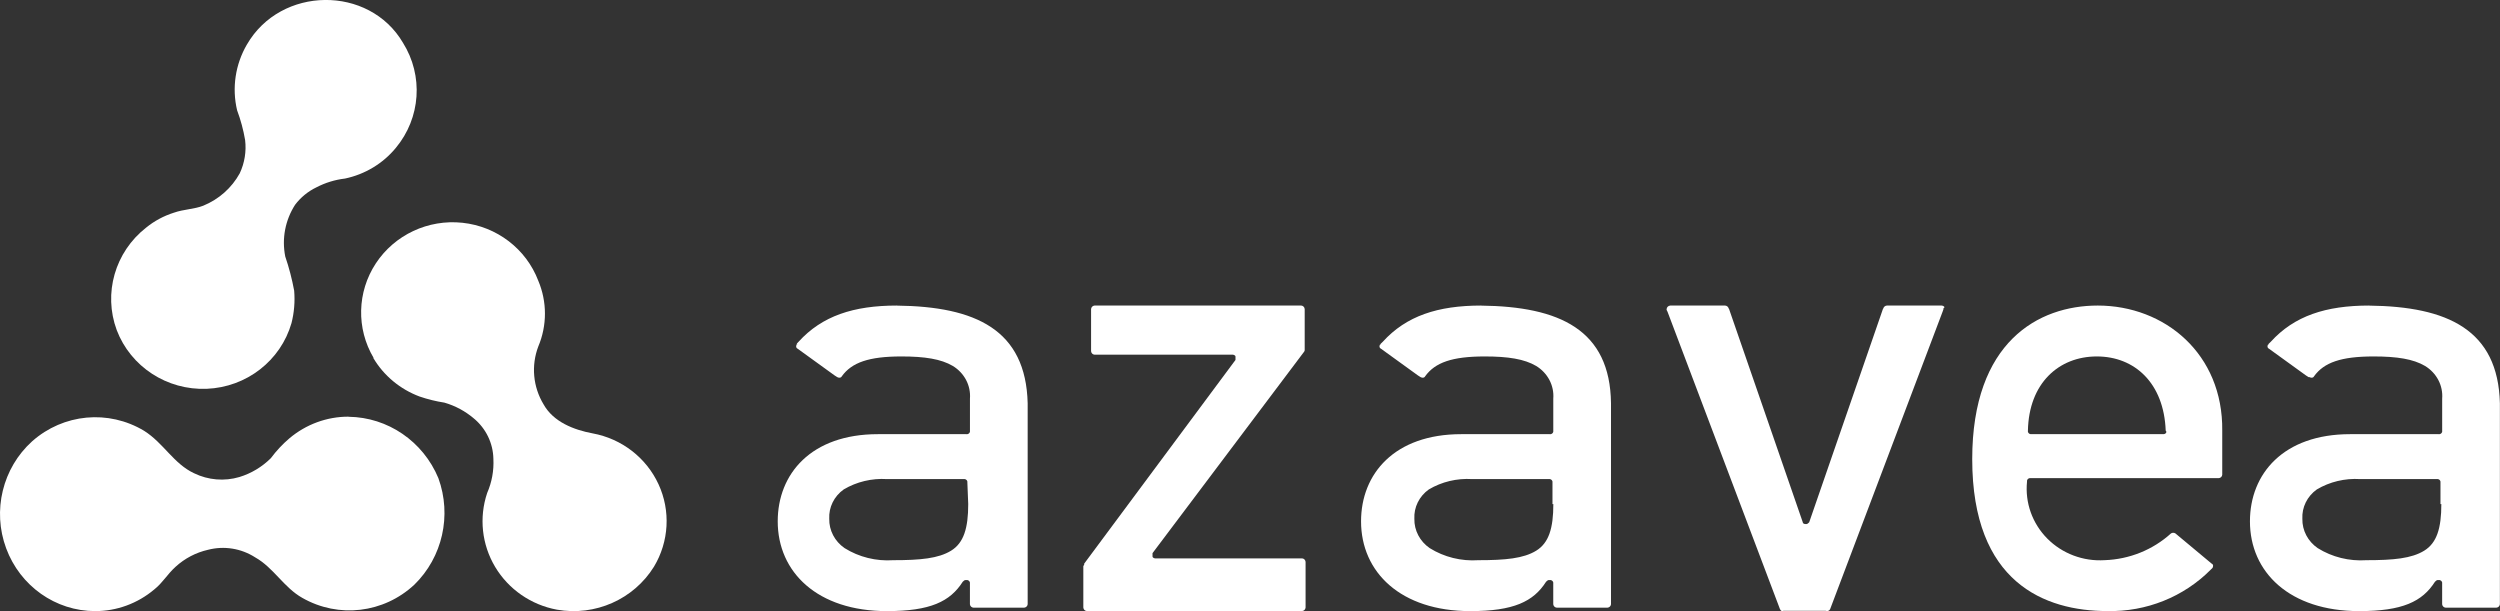 <svg height="22" viewBox="0 0 90 22" width="90" xmlns="http://www.w3.org/2000/svg"><rect x="0" y="0" width="90" height="22" fill="#333333" stroke="none"/><g fill="#fff"><path d="m12.549 15c-.778-.002-1.532.275-2.132.781-.248.211-.471.451-.666.713-.318.316-.707.549-1.132.679-.542.16-1.123.112-1.632-.136-.733-.34-1.099-1.087-1.799-1.528-1.283-.771-2.906-.619-4.03.377-1.067.962-1.44 2.496-.936 3.854s1.777 2.258 3.201 2.26c.778.002 1.532-.275 2.132-.781.3-.238.466-.543.766-.815.331-.302.732-.512 1.166-.611.579-.15 1.193-.052 1.699.272.666.374 1.033 1.087 1.699 1.46 1.304.743 2.927.552 4.03-.475 1.015-.988 1.355-2.497.866-3.838-.552-1.324-1.82-2.19-3.231-2.208"/><path d="m8.888 1.604c-.417.716-.543 1.561-.353 2.365.13.348.227.707.289 1.072.049.409-.018.824-.193 1.198-.289.526-.754.938-1.316 1.167-.321.126-.706.126-1.059.252-.363.115-.701.297-.995.536-1.123.879-1.549 2.364-1.059 3.689.501 1.318 1.808 2.171 3.239 2.114s2.663-1.012 3.053-2.366c.097-.381.129-.775.096-1.167-.077-.417-.184-.828-.321-1.23-.128-.642-.002-1.307.353-1.86.202-.268.466-.484.771-.631.32-.166.668-.273 1.027-.315.72-.152 1.366-.541 1.83-1.104.897-1.079 1-2.597.257-3.784-1.22-2.081-4.398-2.049-5.618.063"/><path d="m13.437 12.884c.377.638.966 1.128 1.666 1.39.292.1.592.174.897.221.39.113.75.307 1.057.568.437.361.694.891.705 1.453.022.422-.055.843-.224 1.232-.298.887-.193 1.858.288 2.662s1.292 1.366 2.224 1.538c1.377.243 2.763-.372 3.493-1.547.543-.904.605-2.012.164-2.968-.441-.956-1.327-1.64-2.375-1.832-.673-.126-1.41-.411-1.762-1.042-.382-.63-.452-1.397-.192-2.084.32-.758.32-1.611 0-2.369-.437-1.147-1.493-1.954-2.729-2.086-1.236-.132-2.443.434-3.119 1.462-.676 1.029-.707 2.345-.08 3.403"/><path d="m69.901 11h-1.974c-.071.005-.127.059-.132.127v-.032l-2.664 7.707c-.033.032-.066.064-.099.064h-.033c-.066 0-.099-.032-.099-.064l-2.664-7.707v.032c-.005-.068-.061-.123-.132-.127h-1.974c-.071.005-.127.059-.132.127v.032l.033.064 4.046 10.701c.033.064.066.096.132.064h1.513c.03.014.065.015.096.003s.056-.036.068-.066l4.046-10.701.033-.096v-.032c.079-.032 0-.096-.066-.096z"/><path d="m46.938 12.675c.024-.025.035-.06.031-.095v-1.454c-.005-.068-.058-.122-.125-.126h-7.44c-.067.005-.12.059-.125.126v1.517c.005.068.058.122.125.126h4.981c.031 0 .093.032.093.063v.126l-5.447 7.333v.032c0 .032-.031.032-.031.063v1.486c.005.068.058.122.125.126h7.751c.067-.005.12-.059.125-.126v-1.644c-.005-.068-.058-.122-.125-.126h-5.292c-.031 0-.093-.032-.093-.063s0-.095 0-.126z"/><path d="m32.289 11c-1.56 0-2.697.373-3.542 1.305-.032.031-.065.062-.065.093 0 .031.032-.031.032 0h-.032c-.032.062-.032.124.032.155l1.332.963.097.062c.065.031.13.031.162-.031.357-.497.975-.715 2.144-.715.845 0 1.43.093 1.852.342.418.254.655.708.617 1.181v1.15c.006.034-.006.069-.032.094-.026.025-.062.036-.098.031h-3.184c-2.404 0-3.606 1.429-3.606 3.138 0 1.833 1.43 3.232 3.931 3.232 1.56 0 2.274-.342 2.729-1.056.032-.031.065-.062.097-.062h.032c.036-.005.072.006.098.031.026.025.038.059.032.094v.746c.005.067.06.12.13.124h1.819c.07-.005.125-.058.13-.124v-7.237c-.065-2.644-1.871-3.483-4.711-3.514zm2.567 7.147c0 .87-.162 1.398-.617 1.678-.455.28-1.105.342-2.079.342-.619.042-1.235-.11-1.755-.435-.355-.244-.561-.639-.552-1.056-.021-.413.174-.809.52-1.056.466-.277 1.012-.407 1.56-.373h2.762c.036-.005.072.006.098.031.026.025.038.059.032.094z"/><path d="m53.321 11c-1.56 0-2.697.373-3.542 1.305l-.097.093s.032-.031.032 0h-.032c-.032.062-.032.124.032.155l1.332.963.097.062c.065.031.13.031.162-.031.357-.497.975-.715 2.144-.715.845 0 1.43.093 1.852.342.418.254.655.708.617 1.181v1.15c.006.034-.006.069-.032.094-.026.025-.062.036-.098.031h-3.184c-2.404 0-3.606 1.429-3.606 3.138 0 1.833 1.43 3.232 3.931 3.232 1.56 0 2.274-.342 2.729-1.056.032-.031.065-.062.097-.062h.032c.036-.005.072.006.098.031.026.025.038.059.032.094v.746c.005.067.06.12.13.124h1.819c.07-.005.125-.058.13-.124v-7.237c-.032-2.644-1.852-3.483-4.679-3.514zm2.599 7.147c0 .87-.162 1.398-.617 1.678-.455.28-1.105.342-2.079.342-.619.042-1.235-.11-1.755-.435-.355-.244-.561-.639-.552-1.056-.021-.413.174-.809.52-1.056.466-.277 1.012-.407 1.56-.373h2.762c.036-.005.072.006.098.031.026.025.038.059.032.094v.777z"/><path d="m75.516 11c-2.131 0-4.516 1.305-4.516 5.53 0 4.443 2.608 5.468 4.866 5.468 1.399.031 2.748-.509 3.721-1.491l.064-.062c.032-.062.032-.124-.032-.155l-1.304-1.087c-.048-.031-.111-.031-.159 0-.651.59-1.497.932-2.385.963-.774.05-1.531-.235-2.07-.779-.539-.545-.805-1.294-.728-2.048-.006-.034.006-.069.031-.094.025-.025.061-.036.096-.031h6.774c.068-.005.123-.058.127-.124v-1.585c.032-2.765-2.067-4.505-4.484-4.505zm2.449 4.598c-.025.024-.06.035-.095.031h-4.738c-.035.005-.071-.006-.096-.031-.025-.025-.037-.059-.031-.094.032-1.709 1.113-2.672 2.48-2.672s2.417.963 2.48 2.672c.015.011.023.028.023.047s-.009.035-.023.047z"/><path d="m85.289 11c-1.56 0-2.697.373-3.542 1.305l-.097.093s.032-.031.032 0h-.032c-.032.062-.032.124.032.155l1.332.963.097.062h.032c.065.031.13.031.162-.031.357-.497.975-.715 2.144-.715.845 0 1.43.093 1.852.342.418.254.655.708.617 1.181v1.15c.006.034-.006.069-.032.094-.026.025-.062.036-.098.031h-3.184c-2.404 0-3.606 1.429-3.606 3.138 0 1.833 1.43 3.232 3.931 3.232 1.56 0 2.274-.342 2.729-1.056.032-.031.065-.062.097-.062h.032c.036-.005.072.006.098.031.026.025.038.059.032.094v.746c.005.067.06.12.13.124h1.819c.07-.005.125-.058.13-.124v-7.237c-.065-2.644-1.884-3.483-4.711-3.514zm2.599 7.147c0 .87-.162 1.398-.617 1.678-.455.28-1.105.342-2.079.342-.619.042-1.235-.11-1.755-.435-.355-.244-.561-.639-.552-1.056-.021-.413.174-.809.52-1.056.466-.277 1.012-.407 1.56-.373h2.762c.036-.005.072.006.098.031.026.025.038.059.032.094v.777z"/></g></svg>